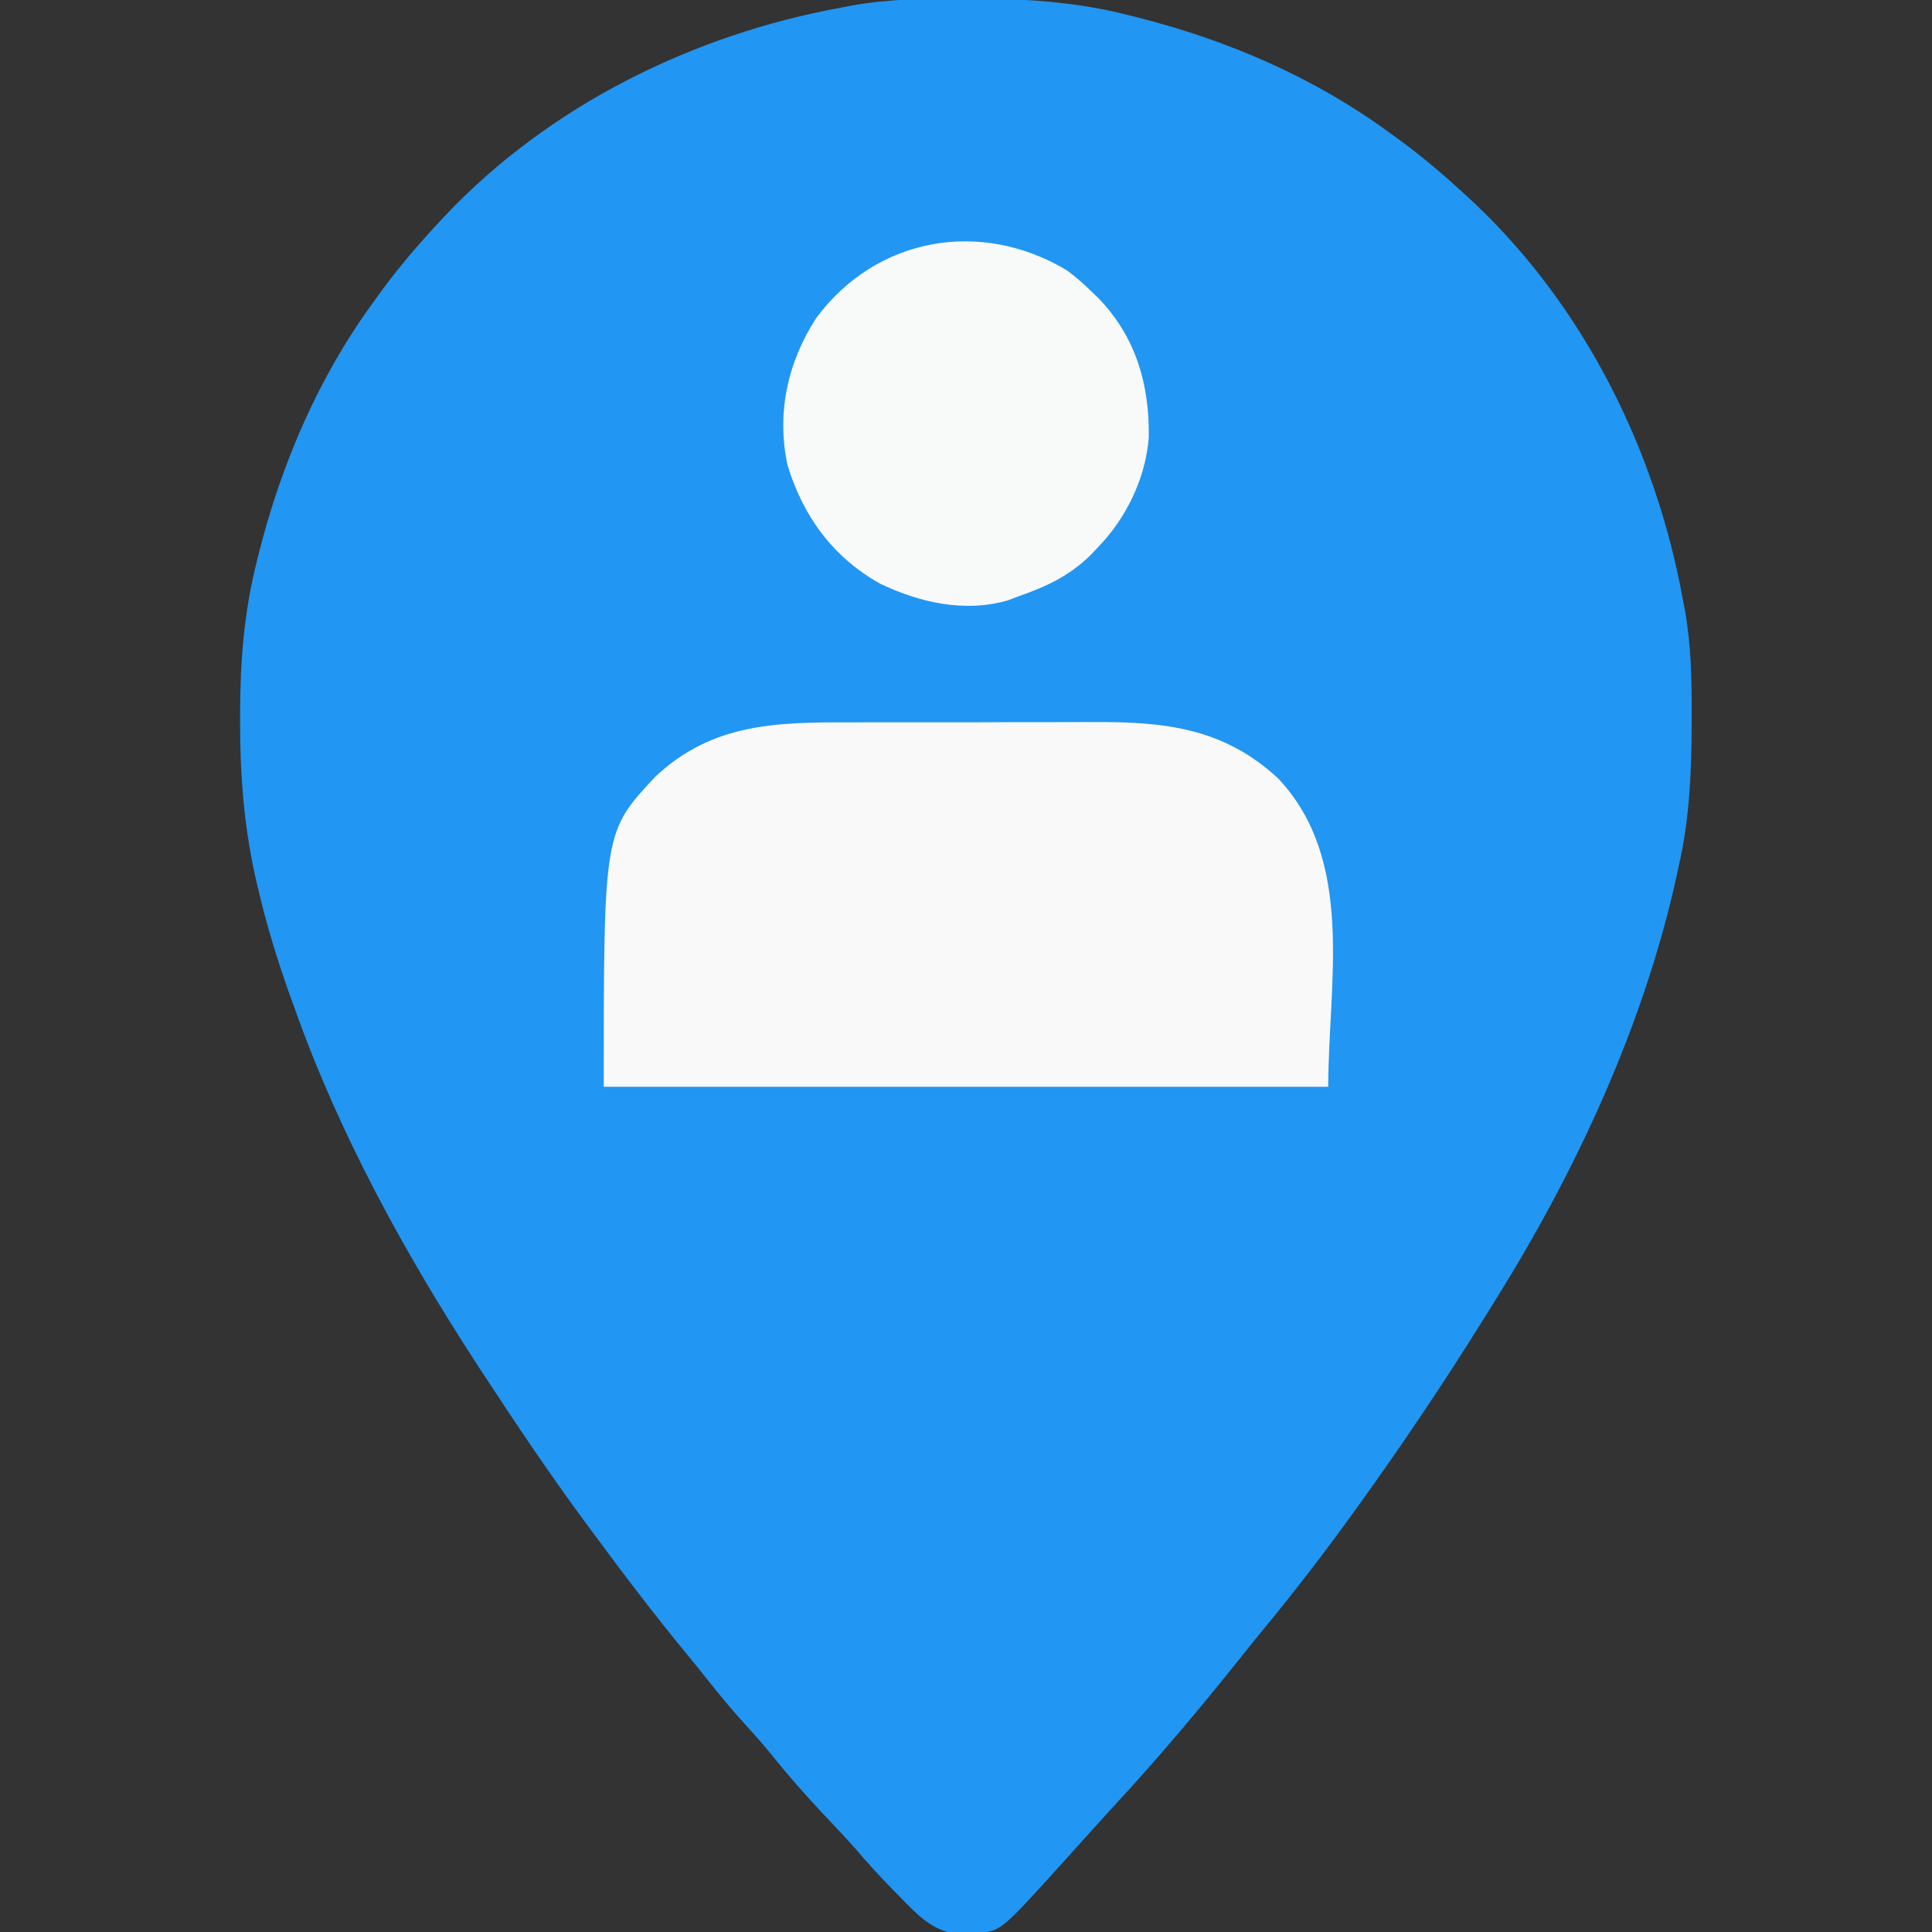 <?xml version="1.0" encoding="UTF-8"?>
<svg version="1.1" xmlns="http://www.w3.org/2000/svg" width="512" height="512">
<rect width="100%" height="100%" fill="#333333" stroke="none"/>
<path d="M0 0 C0.885 0.001 1.769 0.001 2.68 0.002 C16.676 0.041 30.013 0.891 43.625 4.375 C44.527 4.6 45.429 4.825 46.358 5.057 C70.065 11.088 92.809 20.874 112.625 35.375 C113.642 36.108 114.659 36.842 115.707 37.598 C121.968 42.208 127.801 47.211 133.5 52.5 C134.409 53.342 134.409 53.342 135.337 54.202 C164.623 81.861 183.489 119.991 190.625 159.375 C190.802 160.295 190.98 161.214 191.162 162.162 C192.825 171.606 192.982 180.88 192.938 190.438 C192.935 191.664 192.935 191.664 192.932 192.916 C192.886 205.298 192.348 217.255 189.625 229.375 C189.459 230.154 189.292 230.933 189.121 231.736 C180.459 271.686 162.323 310.819 140.625 345.375 C139.674 346.909 138.724 348.443 137.773 349.977 C127.279 366.818 116.222 383.274 104.625 399.375 C103.793 400.53 103.793 400.53 102.945 401.708 C95.284 412.307 87.343 422.605 79.015 432.686 C77.111 435 75.241 437.342 73.375 439.688 C62.728 453.018 51.791 466.059 40.203 478.582 C37.842 481.14 35.509 483.719 33.188 486.312 C31.668 488.001 30.147 489.688 28.625 491.375 C28.154 491.898 27.683 492.42 27.198 492.959 C9.938 512.072 9.938 512.072 4.016 512.613 C2.979 512.638 1.943 512.662 0.875 512.688 C-0.151 512.725 -1.177 512.762 -2.234 512.801 C-8.689 511.926 -12.951 507.1 -17.312 502.625 C-17.841 502.089 -18.37 501.553 -18.915 501.001 C-22.184 497.664 -25.318 494.247 -28.344 490.688 C-31.23 487.401 -34.249 484.243 -37.25 481.062 C-42.164 475.839 -46.82 470.526 -51.297 464.922 C-53.432 462.305 -55.66 459.807 -57.938 457.312 C-61.493 453.402 -64.837 449.386 -68.105 445.234 C-69.798 443.102 -71.506 440.991 -73.238 438.891 C-81.959 428.301 -90.234 417.415 -98.375 406.375 C-99.202 405.258 -99.202 405.258 -100.046 404.118 C-109.612 391.176 -118.571 377.845 -127.375 364.375 C-127.926 363.533 -128.477 362.691 -129.044 361.823 C-148.268 332.283 -165.584 300.659 -177.375 267.375 C-177.693 266.499 -178.01 265.623 -178.337 264.72 C-181.863 254.944 -184.849 245.128 -187.188 235 C-187.382 234.158 -187.577 233.315 -187.778 232.447 C-190.769 218.767 -191.786 205.327 -191.75 191.375 C-191.749 190.567 -191.749 189.758 -191.748 188.925 C-191.707 175.406 -190.679 162.532 -187.375 149.375 C-187.15 148.469 -186.925 147.563 -186.693 146.629 C-180.66 122.928 -170.873 100.186 -156.375 80.375 C-155.642 79.358 -154.908 78.341 -154.152 77.293 C-149.542 71.032 -144.539 65.199 -139.25 59.5 C-138.408 58.591 -138.408 58.591 -137.548 57.663 C-109.884 28.371 -71.761 9.523 -32.375 2.375 C-31.471 2.198 -30.566 2.022 -29.634 1.84 C-19.763 0.087 -9.994 -0.023 0 0 Z " fill="#2196F3" transform="translate(255.375,-0.375)"/>
<path d="M0 0 C2.412 -0.005 4.823 -0.012 7.235 -0.019 C12.273 -0.029 17.311 -0.025 22.349 -0.01 C28.77 0.007 35.19 -0.016 41.61 -0.051 C46.586 -0.074 51.562 -0.072 56.538 -0.064 C58.904 -0.063 61.27 -0.07 63.635 -0.085 C82.654 -0.185 98.323 1.362 112.883 14.816 C133.519 36.695 126.195 69.1 126.195 96.566 C62.835 96.566 -0.525 96.566 -65.805 96.566 C-65.805 28.981 -65.805 28.981 -52.055 14.316 C-36.872 0.081 -19.644 -0.052 0 0 Z " fill="#F9F9F9" transform="translate(225.805,191.434)"/>
<path d="M0 0 C2.262 1.663 4.263 3.401 6.273 5.359 C6.98 6.039 7.686 6.718 8.414 7.418 C18.296 17.684 21.925 30.266 21.715 44.273 C20.884 55.073 15.761 65.656 8.273 73.359 C7.606 74.066 6.938 74.772 6.25 75.5 C0.627 80.981 -5.366 83.797 -12.727 86.359 C-13.691 86.725 -14.655 87.092 -15.648 87.469 C-27.058 90.77 -39.029 88.055 -49.477 83.039 C-61.95 76.08 -69.888 65.205 -74.031 51.625 C-76.966 37.839 -74.029 24.383 -66.414 12.637 C-50.435 -8.927 -22.674 -13.643 0 0 Z " fill="#F8F9F9" transform="translate(282.727,71.641)"/>
</svg>

